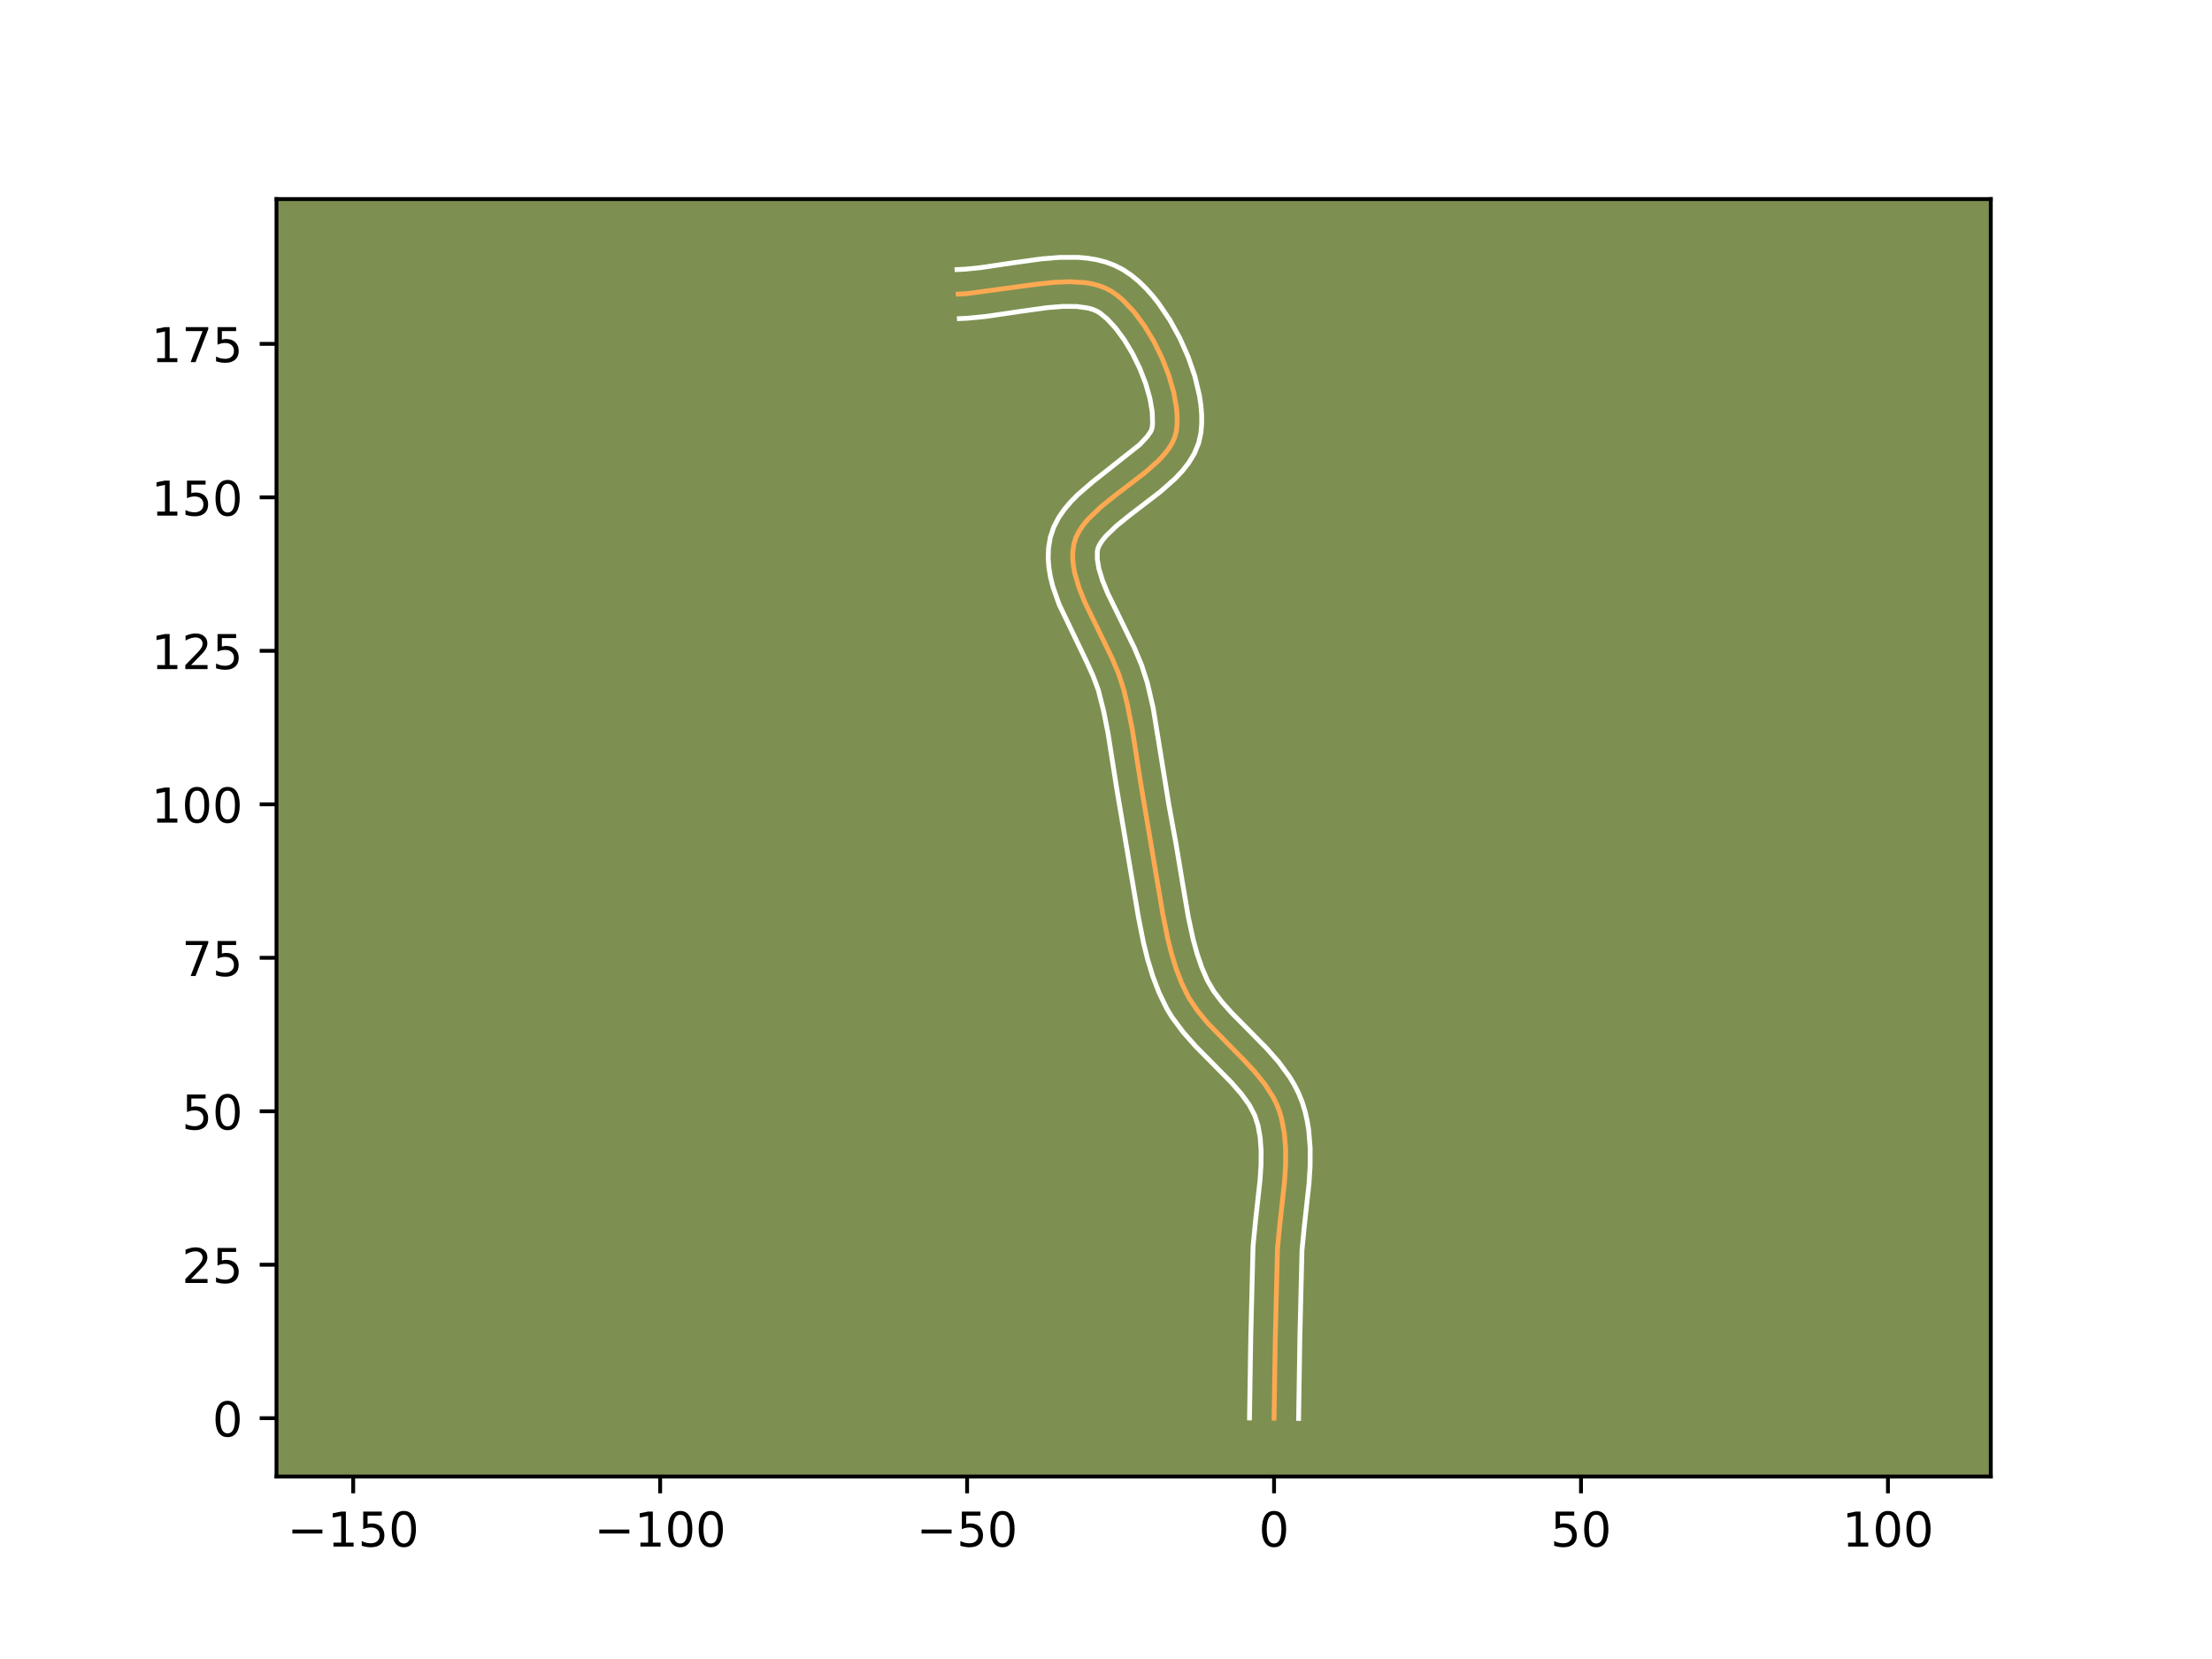 <?xml version="1.0" encoding="utf-8" standalone="no"?>
<!DOCTYPE svg PUBLIC "-//W3C//DTD SVG 1.1//EN"
  "http://www.w3.org/Graphics/SVG/1.1/DTD/svg11.dtd">
<!-- Created with matplotlib (https://matplotlib.org/) -->
<svg height="345.6pt" version="1.1" viewBox="0 0 460.8 345.6" width="460.8pt" xmlns="http://www.w3.org/2000/svg" xmlns:xlink="http://www.w3.org/1999/xlink">
 <defs>
  <style type="text/css">*{stroke-linecap:butt;stroke-linejoin:round;}</style>
 </defs>
 <g id="figure_1">
  <g id="patch_1">
   <path d="M 0 345.6 
L 460.8 345.6 
L 460.8 0 
L 0 0 
z
" style="fill:#ffffff;"/>
  </g>
  <g id="axes_1">
   <g id="patch_2">
    <path d="M 57.6 307.584 
L 414.72 307.584 
L 414.72 41.472 
L 57.6 41.472 
z
" style="fill:#7d9051;"/>
   </g>
   <g id="matplotlib.axis_1">
    <g id="xtick_1">
     <g id="line2d_1">
      <defs>
       <path d="M 0 0 
L 0 3.5 
" id="m603e73fc8c" style="stroke:#000000;stroke-width:0.8;"/>
      </defs>
      <g>
       <use style="stroke:#000000;stroke-width:0.8;" x="73.58" xlink:href="#m603e73fc8c" y="307.584"/>
      </g>
     </g>
     <g id="text_1">
      <!-- −150 -->
      <g transform="translate(59.846 322.182)scale(0.1 -0.1)">
       <defs>
        <path d="M 10.594 35.5 
L 73.188 35.5 
L 73.188 27.203 
L 10.594 27.203 
z
" id="DejaVuSans-8722"/>
        <path d="M 12.406 8.297 
L 28.516 8.297 
L 28.516 63.922 
L 10.984 60.406 
L 10.984 69.391 
L 28.422 72.906 
L 38.281 72.906 
L 38.281 8.297 
L 54.391 8.297 
L 54.391 0 
L 12.406 0 
z
" id="DejaVuSans-49"/>
        <path d="M 10.797 72.906 
L 49.516 72.906 
L 49.516 64.594 
L 19.828 64.594 
L 19.828 46.734 
Q 21.969 47.469 24.109 47.828 
Q 26.266 48.188 28.422 48.188 
Q 40.625 48.188 47.75 41.5 
Q 54.891 34.812 54.891 23.391 
Q 54.891 11.625 47.562 5.094 
Q 40.234 -1.422 26.906 -1.422 
Q 22.312 -1.422 17.547 -0.641 
Q 12.797 0.141 7.719 1.703 
L 7.719 11.625 
Q 12.109 9.234 16.797 8.062 
Q 21.484 6.891 26.703 6.891 
Q 35.156 6.891 40.078 11.328 
Q 45.016 15.766 45.016 23.391 
Q 45.016 31 40.078 35.438 
Q 35.156 39.891 26.703 39.891 
Q 22.75 39.891 18.812 39.016 
Q 14.891 38.141 10.797 36.281 
z
" id="DejaVuSans-53"/>
        <path d="M 31.781 66.406 
Q 24.172 66.406 20.328 58.906 
Q 16.5 51.422 16.5 36.375 
Q 16.5 21.391 20.328 13.891 
Q 24.172 6.391 31.781 6.391 
Q 39.453 6.391 43.281 13.891 
Q 47.125 21.391 47.125 36.375 
Q 47.125 51.422 43.281 58.906 
Q 39.453 66.406 31.781 66.406 
z
M 31.781 74.219 
Q 44.047 74.219 50.516 64.516 
Q 56.984 54.828 56.984 36.375 
Q 56.984 17.969 50.516 8.266 
Q 44.047 -1.422 31.781 -1.422 
Q 19.531 -1.422 13.062 8.266 
Q 6.594 17.969 6.594 36.375 
Q 6.594 54.828 13.062 64.516 
Q 19.531 74.219 31.781 74.219 
z
" id="DejaVuSans-48"/>
       </defs>
       <use xlink:href="#DejaVuSans-8722"/>
       <use x="83.789" xlink:href="#DejaVuSans-49"/>
       <use x="147.412" xlink:href="#DejaVuSans-53"/>
       <use x="211.035" xlink:href="#DejaVuSans-48"/>
      </g>
     </g>
    </g>
    <g id="xtick_2">
     <g id="line2d_2">
      <g>
       <use style="stroke:#000000;stroke-width:0.8;" x="137.523" xlink:href="#m603e73fc8c" y="307.584"/>
      </g>
     </g>
     <g id="text_2">
      <!-- −100 -->
      <g transform="translate(123.789 322.182)scale(0.1 -0.1)">
       <use xlink:href="#DejaVuSans-8722"/>
       <use x="83.789" xlink:href="#DejaVuSans-49"/>
       <use x="147.412" xlink:href="#DejaVuSans-48"/>
       <use x="211.035" xlink:href="#DejaVuSans-48"/>
      </g>
     </g>
    </g>
    <g id="xtick_3">
     <g id="line2d_3">
      <g>
       <use style="stroke:#000000;stroke-width:0.8;" x="201.466" xlink:href="#m603e73fc8c" y="307.584"/>
      </g>
     </g>
     <g id="text_3">
      <!-- −50 -->
      <g transform="translate(190.914 322.182)scale(0.1 -0.1)">
       <use xlink:href="#DejaVuSans-8722"/>
       <use x="83.789" xlink:href="#DejaVuSans-53"/>
       <use x="147.412" xlink:href="#DejaVuSans-48"/>
      </g>
     </g>
    </g>
    <g id="xtick_4">
     <g id="line2d_4">
      <g>
       <use style="stroke:#000000;stroke-width:0.8;" x="265.409" xlink:href="#m603e73fc8c" y="307.584"/>
      </g>
     </g>
     <g id="text_4">
      <!-- 0 -->
      <g transform="translate(262.228 322.182)scale(0.1 -0.1)">
       <use xlink:href="#DejaVuSans-48"/>
      </g>
     </g>
    </g>
    <g id="xtick_5">
     <g id="line2d_5">
      <g>
       <use style="stroke:#000000;stroke-width:0.8;" x="329.352" xlink:href="#m603e73fc8c" y="307.584"/>
      </g>
     </g>
     <g id="text_5">
      <!-- 50 -->
      <g transform="translate(322.99 322.182)scale(0.1 -0.1)">
       <use xlink:href="#DejaVuSans-53"/>
       <use x="63.623" xlink:href="#DejaVuSans-48"/>
      </g>
     </g>
    </g>
    <g id="xtick_6">
     <g id="line2d_6">
      <g>
       <use style="stroke:#000000;stroke-width:0.8;" x="393.295" xlink:href="#m603e73fc8c" y="307.584"/>
      </g>
     </g>
     <g id="text_6">
      <!-- 100 -->
      <g transform="translate(383.752 322.182)scale(0.1 -0.1)">
       <use xlink:href="#DejaVuSans-49"/>
       <use x="63.623" xlink:href="#DejaVuSans-48"/>
       <use x="127.246" xlink:href="#DejaVuSans-48"/>
      </g>
     </g>
    </g>
   </g>
   <g id="matplotlib.axis_2">
    <g id="ytick_1">
     <g id="line2d_7">
      <defs>
       <path d="M 0 0 
L -3.5 0 
" id="m87eddce3e1" style="stroke:#000000;stroke-width:0.8;"/>
      </defs>
      <g>
       <use style="stroke:#000000;stroke-width:0.8;" x="57.6" xlink:href="#m87eddce3e1" y="295.439"/>
      </g>
     </g>
     <g id="text_7">
      <!-- 0 -->
      <g transform="translate(44.237 299.238)scale(0.1 -0.1)">
       <use xlink:href="#DejaVuSans-48"/>
      </g>
     </g>
    </g>
    <g id="ytick_2">
     <g id="line2d_8">
      <g>
       <use style="stroke:#000000;stroke-width:0.8;" x="57.6" xlink:href="#m87eddce3e1" y="263.467"/>
      </g>
     </g>
     <g id="text_8">
      <!-- 25 -->
      <g transform="translate(37.875 267.266)scale(0.1 -0.1)">
       <defs>
        <path d="M 19.188 8.297 
L 53.609 8.297 
L 53.609 0 
L 7.328 0 
L 7.328 8.297 
Q 12.938 14.109 22.625 23.891 
Q 32.328 33.688 34.812 36.531 
Q 39.547 41.844 41.422 45.531 
Q 43.312 49.219 43.312 52.781 
Q 43.312 58.594 39.234 62.25 
Q 35.156 65.922 28.609 65.922 
Q 23.969 65.922 18.812 64.312 
Q 13.672 62.703 7.812 59.422 
L 7.812 69.391 
Q 13.766 71.781 18.938 73 
Q 24.125 74.219 28.422 74.219 
Q 39.75 74.219 46.484 68.547 
Q 53.219 62.891 53.219 53.422 
Q 53.219 48.922 51.531 44.891 
Q 49.859 40.875 45.406 35.406 
Q 44.188 33.984 37.641 27.219 
Q 31.109 20.453 19.188 8.297 
z
" id="DejaVuSans-50"/>
       </defs>
       <use xlink:href="#DejaVuSans-50"/>
       <use x="63.623" xlink:href="#DejaVuSans-53"/>
      </g>
     </g>
    </g>
    <g id="ytick_3">
     <g id="line2d_9">
      <g>
       <use style="stroke:#000000;stroke-width:0.8;" x="57.6" xlink:href="#m87eddce3e1" y="231.496"/>
      </g>
     </g>
     <g id="text_9">
      <!-- 50 -->
      <g transform="translate(37.875 235.295)scale(0.1 -0.1)">
       <use xlink:href="#DejaVuSans-53"/>
       <use x="63.623" xlink:href="#DejaVuSans-48"/>
      </g>
     </g>
    </g>
    <g id="ytick_4">
     <g id="line2d_10">
      <g>
       <use style="stroke:#000000;stroke-width:0.8;" x="57.6" xlink:href="#m87eddce3e1" y="199.524"/>
      </g>
     </g>
     <g id="text_10">
      <!-- 75 -->
      <g transform="translate(37.875 203.323)scale(0.1 -0.1)">
       <defs>
        <path d="M 8.203 72.906 
L 55.078 72.906 
L 55.078 68.703 
L 28.609 0 
L 18.312 0 
L 43.219 64.594 
L 8.203 64.594 
z
" id="DejaVuSans-55"/>
       </defs>
       <use xlink:href="#DejaVuSans-55"/>
       <use x="63.623" xlink:href="#DejaVuSans-53"/>
      </g>
     </g>
    </g>
    <g id="ytick_5">
     <g id="line2d_11">
      <g>
       <use style="stroke:#000000;stroke-width:0.8;" x="57.6" xlink:href="#m87eddce3e1" y="167.552"/>
      </g>
     </g>
     <g id="text_11">
      <!-- 100 -->
      <g transform="translate(31.512 171.352)scale(0.1 -0.1)">
       <use xlink:href="#DejaVuSans-49"/>
       <use x="63.623" xlink:href="#DejaVuSans-48"/>
       <use x="127.246" xlink:href="#DejaVuSans-48"/>
      </g>
     </g>
    </g>
    <g id="ytick_6">
     <g id="line2d_12">
      <g>
       <use style="stroke:#000000;stroke-width:0.8;" x="57.6" xlink:href="#m87eddce3e1" y="135.581"/>
      </g>
     </g>
     <g id="text_12">
      <!-- 125 -->
      <g transform="translate(31.512 139.38)scale(0.1 -0.1)">
       <use xlink:href="#DejaVuSans-49"/>
       <use x="63.623" xlink:href="#DejaVuSans-50"/>
       <use x="127.246" xlink:href="#DejaVuSans-53"/>
      </g>
     </g>
    </g>
    <g id="ytick_7">
     <g id="line2d_13">
      <g>
       <use style="stroke:#000000;stroke-width:0.8;" x="57.6" xlink:href="#m87eddce3e1" y="103.609"/>
      </g>
     </g>
     <g id="text_13">
      <!-- 150 -->
      <g transform="translate(31.512 107.409)scale(0.1 -0.1)">
       <use xlink:href="#DejaVuSans-49"/>
       <use x="63.623" xlink:href="#DejaVuSans-53"/>
       <use x="127.246" xlink:href="#DejaVuSans-48"/>
      </g>
     </g>
    </g>
    <g id="ytick_8">
     <g id="line2d_14">
      <g>
       <use style="stroke:#000000;stroke-width:0.8;" x="57.6" xlink:href="#m87eddce3e1" y="71.638"/>
      </g>
     </g>
     <g id="text_14">
      <!-- 175 -->
      <g transform="translate(31.512 75.437)scale(0.1 -0.1)">
       <use xlink:href="#DejaVuSans-49"/>
       <use x="63.623" xlink:href="#DejaVuSans-55"/>
       <use x="127.246" xlink:href="#DejaVuSans-53"/>
      </g>
     </g>
    </g>
   </g>
   <g id="line2d_15">
    <path clip-path="url(#pb8212e5d8a)" d="M 265.409 295.439 
L 265.67 278.614 
L 266.126 260.074 
L 266.63 254.887 
L 267.589 246.203 
L 267.807 242.785 
L 267.824 239.434 
L 267.57 236.174 
L 266.974 233.028 
L 266.525 231.505 
L 265.951 230.027 
L 265.244 228.598 
L 263.491 225.861 
L 261.379 223.252 
L 259.024 220.725 
L 251.645 213.194 
L 249.462 210.552 
L 247.609 207.769 
L 246.166 204.813 
L 244.989 201.73 
L 244.015 198.548 
L 243.204 195.286 
L 242.211 190.289 
L 237.692 163.53 
L 235.864 151.878 
L 234.878 146.936 
L 234.098 143.673 
L 233.049 140.406 
L 231.668 137.114 
L 229.256 132.167 
L 226.077 125.651 
L 224.791 122.469 
L 223.879 119.361 
L 223.603 117.841 
L 223.468 116.347 
L 223.492 114.88 
L 223.689 113.444 
L 224.109 112.047 
L 224.774 110.696 
L 225.652 109.385 
L 226.717 108.108 
L 229.284 105.64 
L 232.243 103.251 
L 238.402 98.544 
L 241.134 96.144 
L 242.312 94.915 
L 243.324 93.66 
L 244.143 92.373 
L 244.739 91.049 
L 245.082 89.684 
L 245.219 88.244 
L 245.222 86.707 
L 245.096 85.091 
L 244.49 81.678 
L 243.46 78.126 
L 242.061 74.557 
L 240.353 71.092 
L 238.392 67.853 
L 236.236 64.962 
L 233.943 62.54 
L 232.763 61.542 
L 231.57 60.708 
L 230.323 60.039 
L 228.983 59.52 
L 227.556 59.137 
L 226.051 58.878 
L 222.839 58.682 
L 219.412 58.83 
L 215.834 59.221 
L 201.31 61.185 
L 199.603 61.266 
L 199.603 61.266 
" style="fill:none;stroke:#fea952;stroke-linecap:square;"/>
   </g>
   <g id="line2d_16">
    <path clip-path="url(#pb8212e5d8a)" d="M 260.294 295.39 
L 260.555 278.512 
L 261.028 259.654 
L 261.55 254.293 
L 262.488 245.818 
L 262.693 242.669 
L 262.716 239.71 
L 262.517 236.972 
L 262.067 234.474 
L 261.365 232.294 
L 260.205 230.111 
L 258.568 227.849 
L 256.528 225.516 
L 252.939 221.868 
L 249.059 217.939 
L 246.509 215.063 
L 244.144 211.884 
L 243.082 210.152 
L 241.421 206.725 
L 240.121 203.302 
L 239.065 199.84 
L 238.203 196.363 
L 237.17 191.158 
L 232.631 164.277 
L 230.835 152.813 
L 229.893 148.083 
L 228.795 143.736 
L 227.708 140.818 
L 226.301 137.716 
L 220.616 125.876 
L 219.329 122.192 
L 218.845 120.275 
L 218.508 118.299 
L 218.354 116.266 
L 218.424 114.186 
L 218.791 111.968 
L 219.519 109.79 
L 220.524 107.848 
L 221.724 106.109 
L 223.062 104.53 
L 224.501 103.072 
L 227.572 100.414 
L 237.44 92.606 
L 239.008 90.914 
L 239.777 89.802 
L 239.989 89.198 
L 240.104 88.236 
L 240.035 85.832 
L 239.544 82.983 
L 238.657 79.888 
L 237.427 76.722 
L 235.919 73.644 
L 234.213 70.804 
L 232.409 68.356 
L 230.641 66.447 
L 229.151 65.216 
L 228.475 64.809 
L 227.657 64.46 
L 226.689 64.178 
L 224.324 63.844 
L 221.474 63.825 
L 218.256 64.08 
L 212.958 64.808 
L 205.415 65.92 
L 201.553 66.294 
L 199.847 66.376 
L 199.847 66.376 
" style="fill:none;stroke:#ffffff;stroke-linecap:square;"/>
   </g>
   <g id="line2d_17">
    <path clip-path="url(#pb8212e5d8a)" d="M 270.524 295.488 
L 270.784 278.716 
L 271.224 260.493 
L 271.711 255.481 
L 272.69 246.589 
L 272.921 242.901 
L 272.932 239.158 
L 272.623 235.375 
L 272.313 233.477 
L 271.881 231.582 
L 271.293 229.653 
L 270.537 227.76 
L 269.641 225.983 
L 268.633 224.311 
L 266.377 221.239 
L 263.923 218.446 
L 260.143 214.605 
L 256.59 211.015 
L 254.531 208.713 
L 252.831 206.478 
L 251.505 204.209 
L 250.362 201.55 
L 249.392 198.725 
L 248.569 195.749 
L 247.55 191.043 
L 246.426 184.427 
L 244.993 175.834 
L 243.511 167.733 
L 240.232 147.51 
L 239.009 142.242 
L 237.799 138.509 
L 236.299 134.94 
L 233.821 129.857 
L 230.782 123.645 
L 229.653 120.881 
L 228.912 118.448 
L 228.583 116.428 
L 228.587 114.919 
L 228.7 114.304 
L 229.023 113.544 
L 229.581 112.661 
L 230.372 111.687 
L 232.556 109.573 
L 235.335 107.327 
L 241.691 102.462 
L 244.828 99.683 
L 246.293 98.127 
L 247.64 96.406 
L 248.808 94.472 
L 249.7 92.297 
L 250.174 90.17 
L 250.335 88.252 
L 250.322 86.312 
L 250.158 84.35 
L 249.859 82.369 
L 248.902 78.369 
L 247.524 74.368 
L 245.781 70.446 
L 243.715 66.689 
L 241.353 63.191 
L 240.063 61.568 
L 238.696 60.044 
L 237.245 58.632 
L 235.695 57.351 
L 233.989 56.201 
L 232.172 55.269 
L 230.308 54.579 
L 228.422 54.095 
L 226.527 53.785 
L 224.628 53.618 
L 220.823 53.615 
L 217.02 53.924 
L 211.382 54.699 
L 204.272 55.753 
L 201.066 56.075 
L 199.36 56.156 
L 199.36 56.156 
" style="fill:none;stroke:#ffffff;stroke-linecap:square;"/>
   </g>
   <g id="patch_3">
    <path d="M 57.6 307.584 
L 57.6 41.472 
" style="fill:none;stroke:#000000;stroke-linecap:square;stroke-linejoin:miter;stroke-width:0.8;"/>
   </g>
   <g id="patch_4">
    <path d="M 414.72 307.584 
L 414.72 41.472 
" style="fill:none;stroke:#000000;stroke-linecap:square;stroke-linejoin:miter;stroke-width:0.8;"/>
   </g>
   <g id="patch_5">
    <path d="M 57.6 307.584 
L 414.72 307.584 
" style="fill:none;stroke:#000000;stroke-linecap:square;stroke-linejoin:miter;stroke-width:0.8;"/>
   </g>
   <g id="patch_6">
    <path d="M 57.6 41.472 
L 414.72 41.472 
" style="fill:none;stroke:#000000;stroke-linecap:square;stroke-linejoin:miter;stroke-width:0.8;"/>
   </g>
  </g>
 </g>
 <defs>
  <clipPath id="pb8212e5d8a">
   <rect height="266.112" width="357.12" x="57.6" y="41.472"/>
  </clipPath>
 </defs>
</svg>
